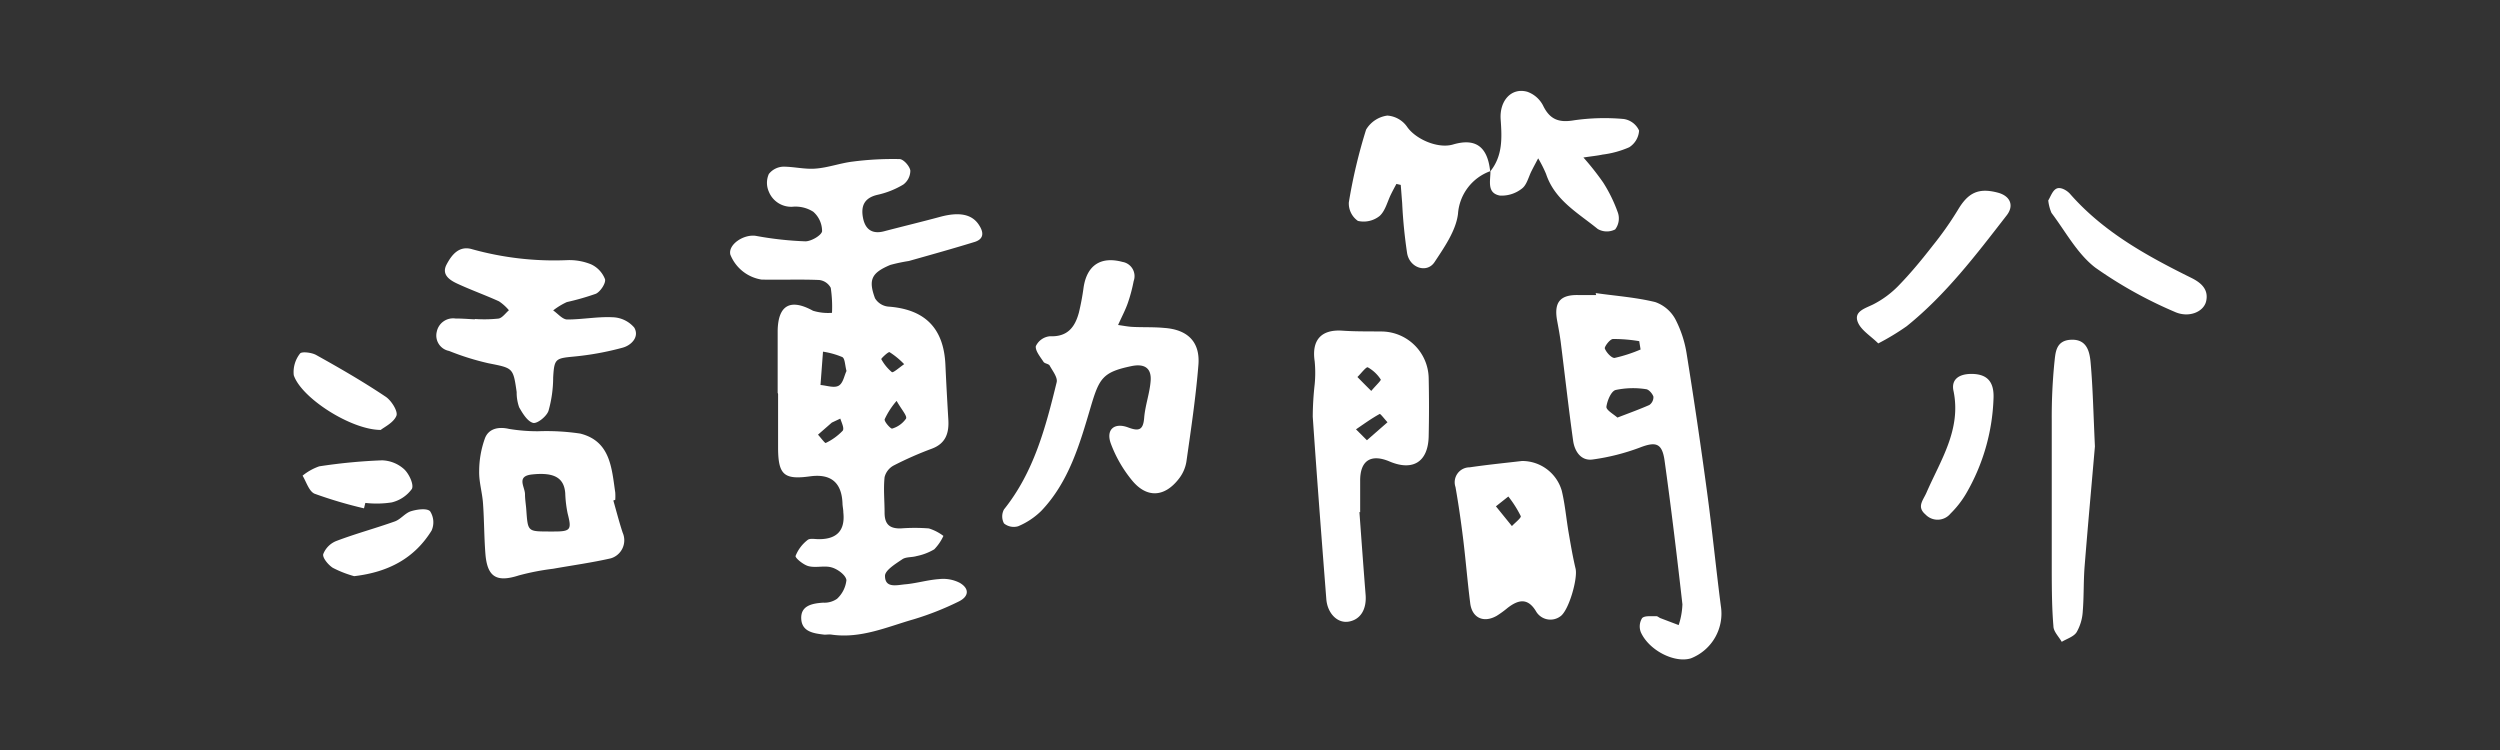 <svg id="圖層_1" data-name="圖層 1" xmlns="http://www.w3.org/2000/svg" viewBox="0 0 300 90"><rect x="0" y="0" width="300" height="90" fill="#333333" stroke="none"/><defs><style>.cls-1{fill:#fff;}</style></defs><title>工作區域 1</title><path class="cls-1" d="M93.32,47.13c0-2.48,0-5,0-7.46.06-3.09,1.55-3.86,4.24-2.38a6.2,6.2,0,0,0,2.28.25,15.38,15.38,0,0,0-.15-3,1.8,1.8,0,0,0-1.38-.94c-2.3-.1-4.61,0-6.92-.05a4.84,4.84,0,0,1-3.75-3c-.29-1.21,1.62-2.49,3.1-2.24a40.47,40.47,0,0,0,5.91.65c.69,0,1.92-.71,2-1.21a3.09,3.09,0,0,0-1.06-2.34,3.93,3.93,0,0,0-2.49-.6A2.89,2.89,0,0,1,92.26,23a2.61,2.61,0,0,1,0-2.12A2.31,2.31,0,0,1,94,20c1.29,0,2.6.34,3.88.23,1.49-.11,2.95-.66,4.45-.84a37.61,37.61,0,0,1,5.61-.3c.47,0,1.21.83,1.3,1.37a2.08,2.08,0,0,1-.85,1.69,10.31,10.31,0,0,1-3.1,1.23c-1.58.37-2,1.34-1.73,2.76s1.14,2,2.58,1.6c2.22-.58,4.46-1.12,6.68-1.72s3.82-.36,4.67,1c.55.84.61,1.63-.49,2-2.63.81-5.28,1.55-7.94,2.3a20.33,20.33,0,0,0-2.22.47c-2.26.95-2.66,1.77-1.84,4a2.1,2.1,0,0,0,1.57,1c4.4.31,6.69,2.57,6.88,7,.1,2.19.22,4.37.35,6.56.1,1.62-.31,2.88-2,3.5a41.49,41.49,0,0,0-4.54,2,2.19,2.19,0,0,0-1.11,1.41c-.15,1.41,0,2.84,0,4.26s.63,1.92,1.94,1.89a22.26,22.26,0,0,1,3.37,0,5.72,5.72,0,0,1,1.75.9,5.73,5.73,0,0,1-1.1,1.61,6.77,6.77,0,0,1-2.12.81c-.56.17-1.27.08-1.71.38-.81.55-2.09,1.33-2.08,2,0,1.56,1.53,1.07,2.52,1,1.33-.13,2.65-.53,4-.62a4.33,4.33,0,0,1,2.45.45c1.18.69,1.12,1.64-.14,2.25a34.84,34.84,0,0,1-5.37,2.12c-3.21.92-6.35,2.34-9.83,1.85-.29-.05-.6,0-.89,0-1.26-.15-2.71-.32-2.79-1.9s1.29-1.85,2.62-1.94a2.66,2.66,0,0,0,1.67-.46,3.56,3.56,0,0,0,1.13-2.24c-.06-.58-1-1.3-1.74-1.52-.86-.27-1.91.07-2.8-.16-.62-.15-1.64-1-1.56-1.23a4.52,4.52,0,0,1,1.44-1.91c.28-.24.91-.09,1.38-.1,2.18,0,3.14-1.09,2.91-3.21,0-.35-.09-.71-.1-1.06-.09-2.52-1.38-3.61-3.89-3.27-3.11.43-3.81-.18-3.84-3.31,0-1.12,0-2.25,0-3.37s0-2.13,0-3.2Zm8.26-2.61c-.19-.72-.18-1.49-.5-1.67a9.7,9.7,0,0,0-2.32-.65l-.3,4c.74.06,1.62.39,2.17.09S101.31,45.07,101.58,44.52Zm6,3.6a9.25,9.25,0,0,0-1.42,2.19c-.07.3.74,1.18.9,1.12a3.09,3.09,0,0,0,1.66-1.19C108.89,49.92,108.21,49.19,107.6,48.12Zm-6.76,2.12-1,.47-1.66,1.45c.31.34.8,1,.92,1a6.87,6.87,0,0,0,2-1.43C101.38,51.48,101,50.74,100.84,50.24Zm7.67-6.55a9.56,9.56,0,0,0-1.74-1.43c-.15-.08-1,.74-1,.83a5.42,5.42,0,0,0,1.28,1.57C107.2,44.74,107.84,44.17,108.51,43.69Z"/><path class="cls-1" d="M191.48,35.17c2.39.34,4.82.51,7.15,1.08a4.4,4.4,0,0,1,2.42,2.07,13.61,13.61,0,0,1,1.36,4.2q1.32,8.22,2.43,16.47c.62,4.56,1.07,9.15,1.66,13.72A5.77,5.77,0,0,1,202.91,79c-1.93.6-5-.92-6-3.11a1.89,1.89,0,0,1,.14-1.71c.3-.33,1.11-.21,1.71-.24.15,0,.31.16.47.23l2.21.84a8.91,8.91,0,0,0,.45-2.49c-.65-5.76-1.34-11.5-2.14-17.24-.3-2.14-1.07-2.31-3-1.56a26.05,26.05,0,0,1-5.64,1.42c-1.41.19-2.15-1-2.33-2.22-.56-4-1-8-1.5-11.93-.11-.82-.26-1.63-.41-2.44-.44-2.3.35-3.23,2.67-3.14.65,0,1.3,0,2,0Zm2.61,14.94c1.46-.56,2.67-1,3.83-1.51a1.15,1.15,0,0,0,.49-1c-.12-.37-.56-.88-.9-.9a10.07,10.07,0,0,0-3.64.1c-.55.16-1,1.29-1.1,2C192.72,49.2,193.6,49.68,194.09,50.11Zm2.78-8.17c-.05-.32-.11-.65-.16-1a18.56,18.56,0,0,0-3.14-.26c-.37,0-1,.86-1,1.11.16.49.84,1.21,1.19,1.16A17.73,17.73,0,0,0,196.87,41.94Z"/><path class="cls-1" d="M134.17,39c.71.1,1.25.21,1.8.23,1.24.06,2.48,0,3.72.12,2.82.19,4.34,1.67,4.12,4.43-.31,3.88-.89,7.75-1.44,11.61a4.5,4.5,0,0,1-.92,2.08c-1.72,2.21-3.85,2.33-5.62.16a15.46,15.46,0,0,1-2.53-4.4c-.61-1.67.4-2.56,2.07-1.94,1.25.47,1.81.37,1.93-1.14s.68-3,.78-4.48-.72-2.06-2.29-1.74c-3.46.72-3.88,1.45-4.9,4.89-1.31,4.44-2.61,9-5.94,12.49a8.82,8.82,0,0,1-2.77,1.84,1.85,1.85,0,0,1-1.7-.34,1.76,1.76,0,0,1,0-1.68c3.59-4.48,5-9.86,6.32-15.26.14-.57-.49-1.36-.84-2-.12-.22-.6-.23-.74-.45-.39-.6-1-1.33-.92-1.88A2.08,2.08,0,0,1,126,40.35c2.11.09,3-1.1,3.47-2.85a29.68,29.68,0,0,0,.56-3c.4-2.67,2.06-3.77,4.67-3.07a1.73,1.73,0,0,1,1.34,2.3,18.68,18.68,0,0,1-.68,2.57C135.07,37.16,134.65,37.93,134.17,39Z"/><path class="cls-1" d="M163.13,61.44c.24,3.3.48,6.61.74,9.9.15,1.78-.61,3-2,3.25s-2.57-1-2.71-2.67c-.57-7.3-1.13-14.6-1.63-21.91a36.37,36.37,0,0,1,.23-3.88,14.35,14.35,0,0,0,0-2.78c-.38-2.55.79-3.84,3.32-3.67,1.59.11,3.19.08,4.79.1a5.7,5.7,0,0,1,5.57,5.52q.08,3.54,0,7.1c-.08,3-1.86,4.15-4.64,3-2.31-1-3.61-.12-3.58,2.34,0,1.24,0,2.49,0,3.73Zm.9-8.61,2.47-2.16c-.32-.34-.82-1-.93-1-1,.55-1.91,1.21-2.85,1.85Zm.52-5.92c.56-.66,1.21-1.27,1.14-1.37a4.41,4.41,0,0,0-1.55-1.46c-.2-.09-.82.75-1.25,1.16C163.36,45.72,163.83,46.2,164.55,46.91Z"/><path class="cls-1" d="M57,38.28a16.55,16.55,0,0,0,2.82-.05c.46-.08.84-.65,1.25-1a5.65,5.65,0,0,0-1.19-1.07c-1.65-.75-3.36-1.36-5-2.12-.93-.43-1.93-1.09-1.29-2.3s1.53-2.3,3.08-1.83A36.65,36.65,0,0,0,68,31.22a6.92,6.92,0,0,1,2.93.5A3.26,3.26,0,0,1,72.6,33.5c.13.46-.54,1.49-1.09,1.75a30.4,30.4,0,0,1-3.49,1,8.22,8.22,0,0,0-1.64,1c.56.38,1.11,1.08,1.68,1.09,1.82,0,3.65-.36,5.46-.27a3.55,3.55,0,0,1,2.59,1.24c.65,1.11-.35,2.13-1.39,2.41a34.62,34.62,0,0,1-5.87,1.07c-2.2.21-2.34.26-2.47,2.51a14.73,14.73,0,0,1-.56,4c-.22.66-1.34,1.56-1.84,1.45-.68-.17-1.26-1.13-1.68-1.87A5.29,5.29,0,0,1,62,47.05c-.42-2.95-.44-2.87-3.39-3.46a30.82,30.82,0,0,1-4.73-1.48,1.88,1.88,0,0,1-1.47-2.29,2,2,0,0,1,2.24-1.6c.76,0,1.53.06,2.3.1Z"/><path class="cls-1" d="M73.6,60.06c.37,1.29.7,2.59,1.12,3.86A2.26,2.26,0,0,1,73.3,67c-2.28.52-4.61.84-6.92,1.25a29.7,29.7,0,0,0-4.12.8c-2.61.84-3.75.24-4-2.46-.17-2.06-.15-4.14-.3-6.2-.09-1.29-.49-2.56-.46-3.84a11.69,11.69,0,0,1,.71-4c.45-1.11,1.59-1.38,2.88-1.08a21,21,0,0,0,3.47.28,27.43,27.43,0,0,1,5.07.28c3.62.91,3.77,4.13,4.2,7.07a6.46,6.46,0,0,1,0,.88Zm-7.81,3.72h.71c2,0,2.11-.24,1.62-2.15a14.14,14.14,0,0,1-.29-2.44c-.14-1.86-1.33-2.53-3.94-2.26-2,.19-.89,1.49-.89,2.38,0,.64.12,1.29.16,1.93C63.34,63.77,63.34,63.77,65.79,63.78Z"/><path class="cls-1" d="M182.63,55.32a4.94,4.94,0,0,1,4.78,3.56c.4,1.66.54,3.37.83,5.06.25,1.44.49,2.88.83,4.3.28,1.21-.83,5.07-1.84,5.73a2,2,0,0,1-2.93-.65c-1-1.63-2.13-1.34-3.39-.37a11.8,11.8,0,0,1-1.29.94c-1.58.91-3,.27-3.2-1.56-.32-2.52-.52-5-.83-7.57-.26-2.11-.56-4.22-.93-6.31a1.79,1.79,0,0,1,1.7-2.37C178.46,55.77,180.57,55.56,182.63,55.32Zm-3.12,5.44,1.92,2.37c.38-.41,1.15-1,1.06-1.2A13.4,13.4,0,0,0,181,59.58Z"/><path class="cls-1" d="M178.86,20.53a5.88,5.88,0,0,0-3.9,5.13c-.24,2-1.63,4-2.82,5.8-.91,1.37-3,.7-3.29-1.1a59.34,59.34,0,0,1-.59-6c-.06-.72-.11-1.45-.17-2.17l-.52-.12c-.22.41-.44.81-.64,1.22-.45.9-.68,2-1.38,2.63a3.07,3.07,0,0,1-2.6.59,2.56,2.56,0,0,1-1.09-2.22,63.32,63.32,0,0,1,2.07-8.73,3.51,3.51,0,0,1,2.55-1.69,3.16,3.16,0,0,1,2.36,1.33c1,1.48,3.69,2.68,5.52,2.14,2.71-.8,4.15.25,4.46,3.22Z"/><path class="cls-1" d="M251.39,53.57c-.35,4.07-.82,9.19-1.23,14.31-.15,1.82-.08,3.67-.23,5.49a5.64,5.64,0,0,1-.74,2.5c-.35.54-1.17.78-1.78,1.15-.36-.63-1-1.24-1-1.89-.18-2.12-.19-4.25-.2-6.37q0-9.14,0-18.28a66.12,66.12,0,0,1,.31-6.9c.14-1.17.11-2.72,2-2.81s2.23,1.4,2.35,2.7C251.14,46.46,251.2,49.48,251.39,53.57Z"/><path class="cls-1" d="M178.82,20.58c1.51-1.86,1.42-4,1.26-6.24s1.27-3.86,3.19-3.33a3.41,3.41,0,0,1,1.89,1.64c.8,1.66,1.86,2.1,3.69,1.79a25.67,25.67,0,0,1,6-.16,2.41,2.41,0,0,1,1.84,1.39,2.56,2.56,0,0,1-1.18,2,11.46,11.46,0,0,1-3.2.88c-.65.14-1.32.2-2.3.35a32.19,32.19,0,0,1,2.37,3,17.67,17.67,0,0,1,1.77,3.63,2.17,2.17,0,0,1-.33,2,2.18,2.18,0,0,1-2.09-.05c-2.35-1.92-5.15-3.44-6.2-6.6a15,15,0,0,0-.95-1.88c-.39.74-.59,1.11-.78,1.49-.38.73-.57,1.69-1.17,2.14a3.92,3.92,0,0,1-2.64.84c-1.61-.3-1.12-1.79-1.14-2.92Z"/><path class="cls-1" d="M225.39,41.21c-.9-.9-2.1-1.6-2.47-2.6-.45-1.23.83-1.58,1.84-2.07a11.52,11.52,0,0,0,3.18-2.38c1.43-1.48,2.74-3.08,4-4.7a39.62,39.62,0,0,0,3-4.26c1.23-2.08,2.47-2.7,4.81-2.08,1.49.4,2,1.57,1,2.79-3.65,4.71-7.26,9.46-11.94,13.23A29.22,29.22,0,0,1,225.39,41.21Z"/><path class="cls-1" d="M245.79,24.05c.26-.4.5-1.19,1-1.42s1.26.23,1.62.64c4,4.56,9.17,7.41,14.5,10.05,1.14.56,2.18,1.36,1.82,2.86-.32,1.27-2.1,2-3.77,1.24a51.45,51.45,0,0,1-9.53-5.31c-2.16-1.66-3.56-4.32-5.25-6.56A5.16,5.16,0,0,1,245.79,24.05Z"/><path class="cls-1" d="M236.57,44.87c2,0,2.75,1.05,2.65,3a24.28,24.28,0,0,1-3.31,11.4,11.67,11.67,0,0,1-1.85,2.36,2,2,0,0,1-3,.11c-1.07-.92-.31-1.66.11-2.61,1.69-3.89,4.21-7.59,3.25-12.22C234.13,45.59,235,44.87,236.57,44.87Z"/><path class="cls-1" d="M45.69,51.59c-3.56,0-9.54-3.84-10.44-6.57A3.59,3.59,0,0,1,36,42.43c.18-.27,1.39-.14,1.94.17,2.82,1.57,5.63,3.19,8.33,5,.69.45,1.51,1.76,1.3,2.29C47.24,50.72,46.09,51.26,45.69,51.59Z"/><path class="cls-1" d="M43.68,61a51.67,51.67,0,0,1-5.92-1.75c-.67-.27-1-1.42-1.45-2.17a6.56,6.56,0,0,1,2-1.12,65.86,65.86,0,0,1,7.54-.72,4.13,4.13,0,0,1,2.65,1.07c.59.55,1.2,1.86.92,2.37A4.19,4.19,0,0,1,47,60.29a11.88,11.88,0,0,1-3.16.06Z"/><path class="cls-1" d="M42.5,69.14a13.13,13.13,0,0,1-2.56-1c-.55-.35-1.27-1.22-1.15-1.65a2.78,2.78,0,0,1,1.59-1.58c2.29-.87,4.67-1.51,7-2.34.7-.25,1.23-1,1.93-1.22s1.91-.4,2.3,0a2.44,2.44,0,0,1,.18,2.32C49.73,67,46.6,68.66,42.5,69.14Z"/></svg>